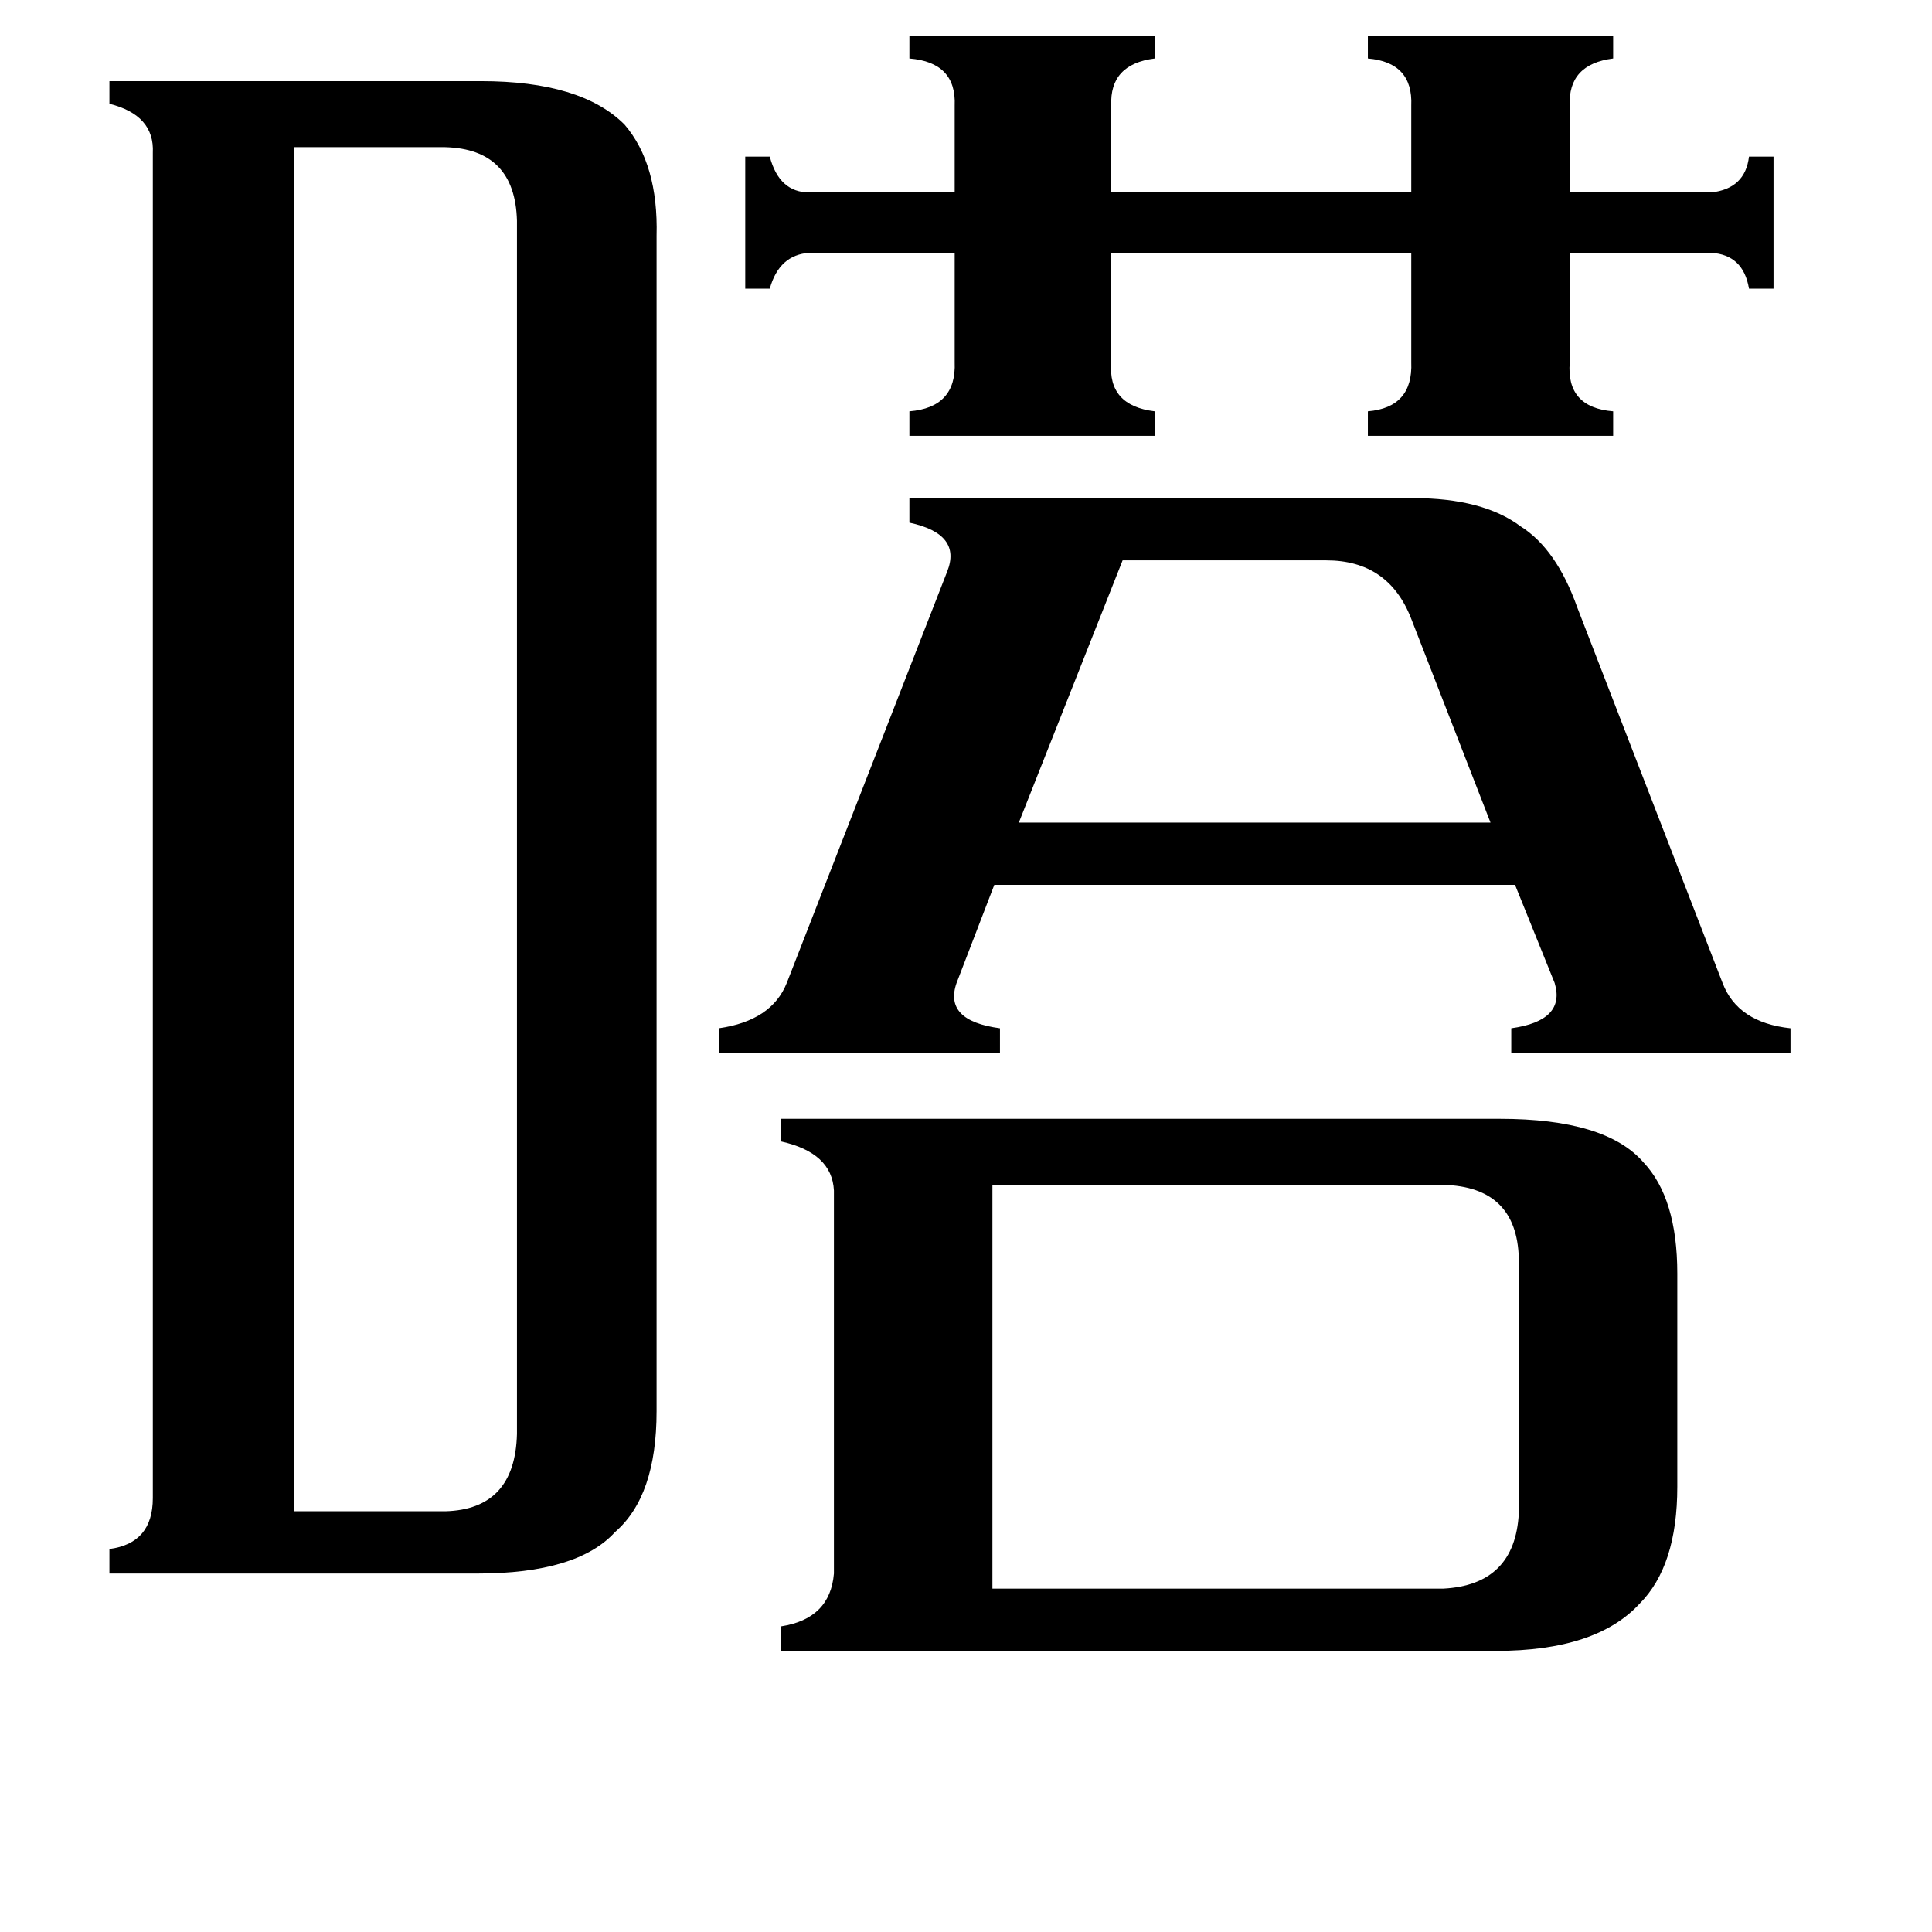 <svg xmlns="http://www.w3.org/2000/svg" viewBox="0 -800 1024 1024">
	<path fill="#000000" d="M595 -503L540 -364H790L748 -472Q736 -503 703 -503ZM482 -781H612V-769Q588 -766 589 -744V-698H748V-744Q749 -767 725 -769V-781H855V-769Q831 -766 832 -744V-698H907Q925 -700 927 -717H940V-647H927Q924 -665 907 -666H832V-608Q830 -584 855 -582V-569H725V-582Q749 -584 748 -608V-666H589V-608Q587 -585 612 -582V-569H482V-582Q507 -584 506 -608V-666H429Q413 -665 408 -647H395V-717H408Q413 -698 429 -698H506V-744Q507 -767 482 -769ZM765 42Q803 40 805 2V-133Q804 -171 765 -172H526V42ZM156 1H236Q273 0 274 -40V-683Q273 -721 236 -722H156ZM749 -536Q786 -536 806 -521Q825 -509 836 -478L913 -279Q921 -258 949 -255V-242H801V-255Q830 -259 824 -279L803 -331H527L507 -279Q500 -259 530 -255V-242H381V-255Q409 -259 417 -279L502 -497Q510 -517 482 -523V-536ZM795 -207Q851 -207 871 -184Q889 -165 889 -125V-12Q889 30 869 50Q846 75 793 75H414V62Q440 58 442 34V-169Q441 -189 414 -195V-207ZM81 -719Q82 -739 58 -745V-757H255Q308 -757 331 -734Q349 -713 348 -675V-52Q348 -7 326 12Q306 34 253 34H58V21Q81 18 81 -6Z"/>
</svg>